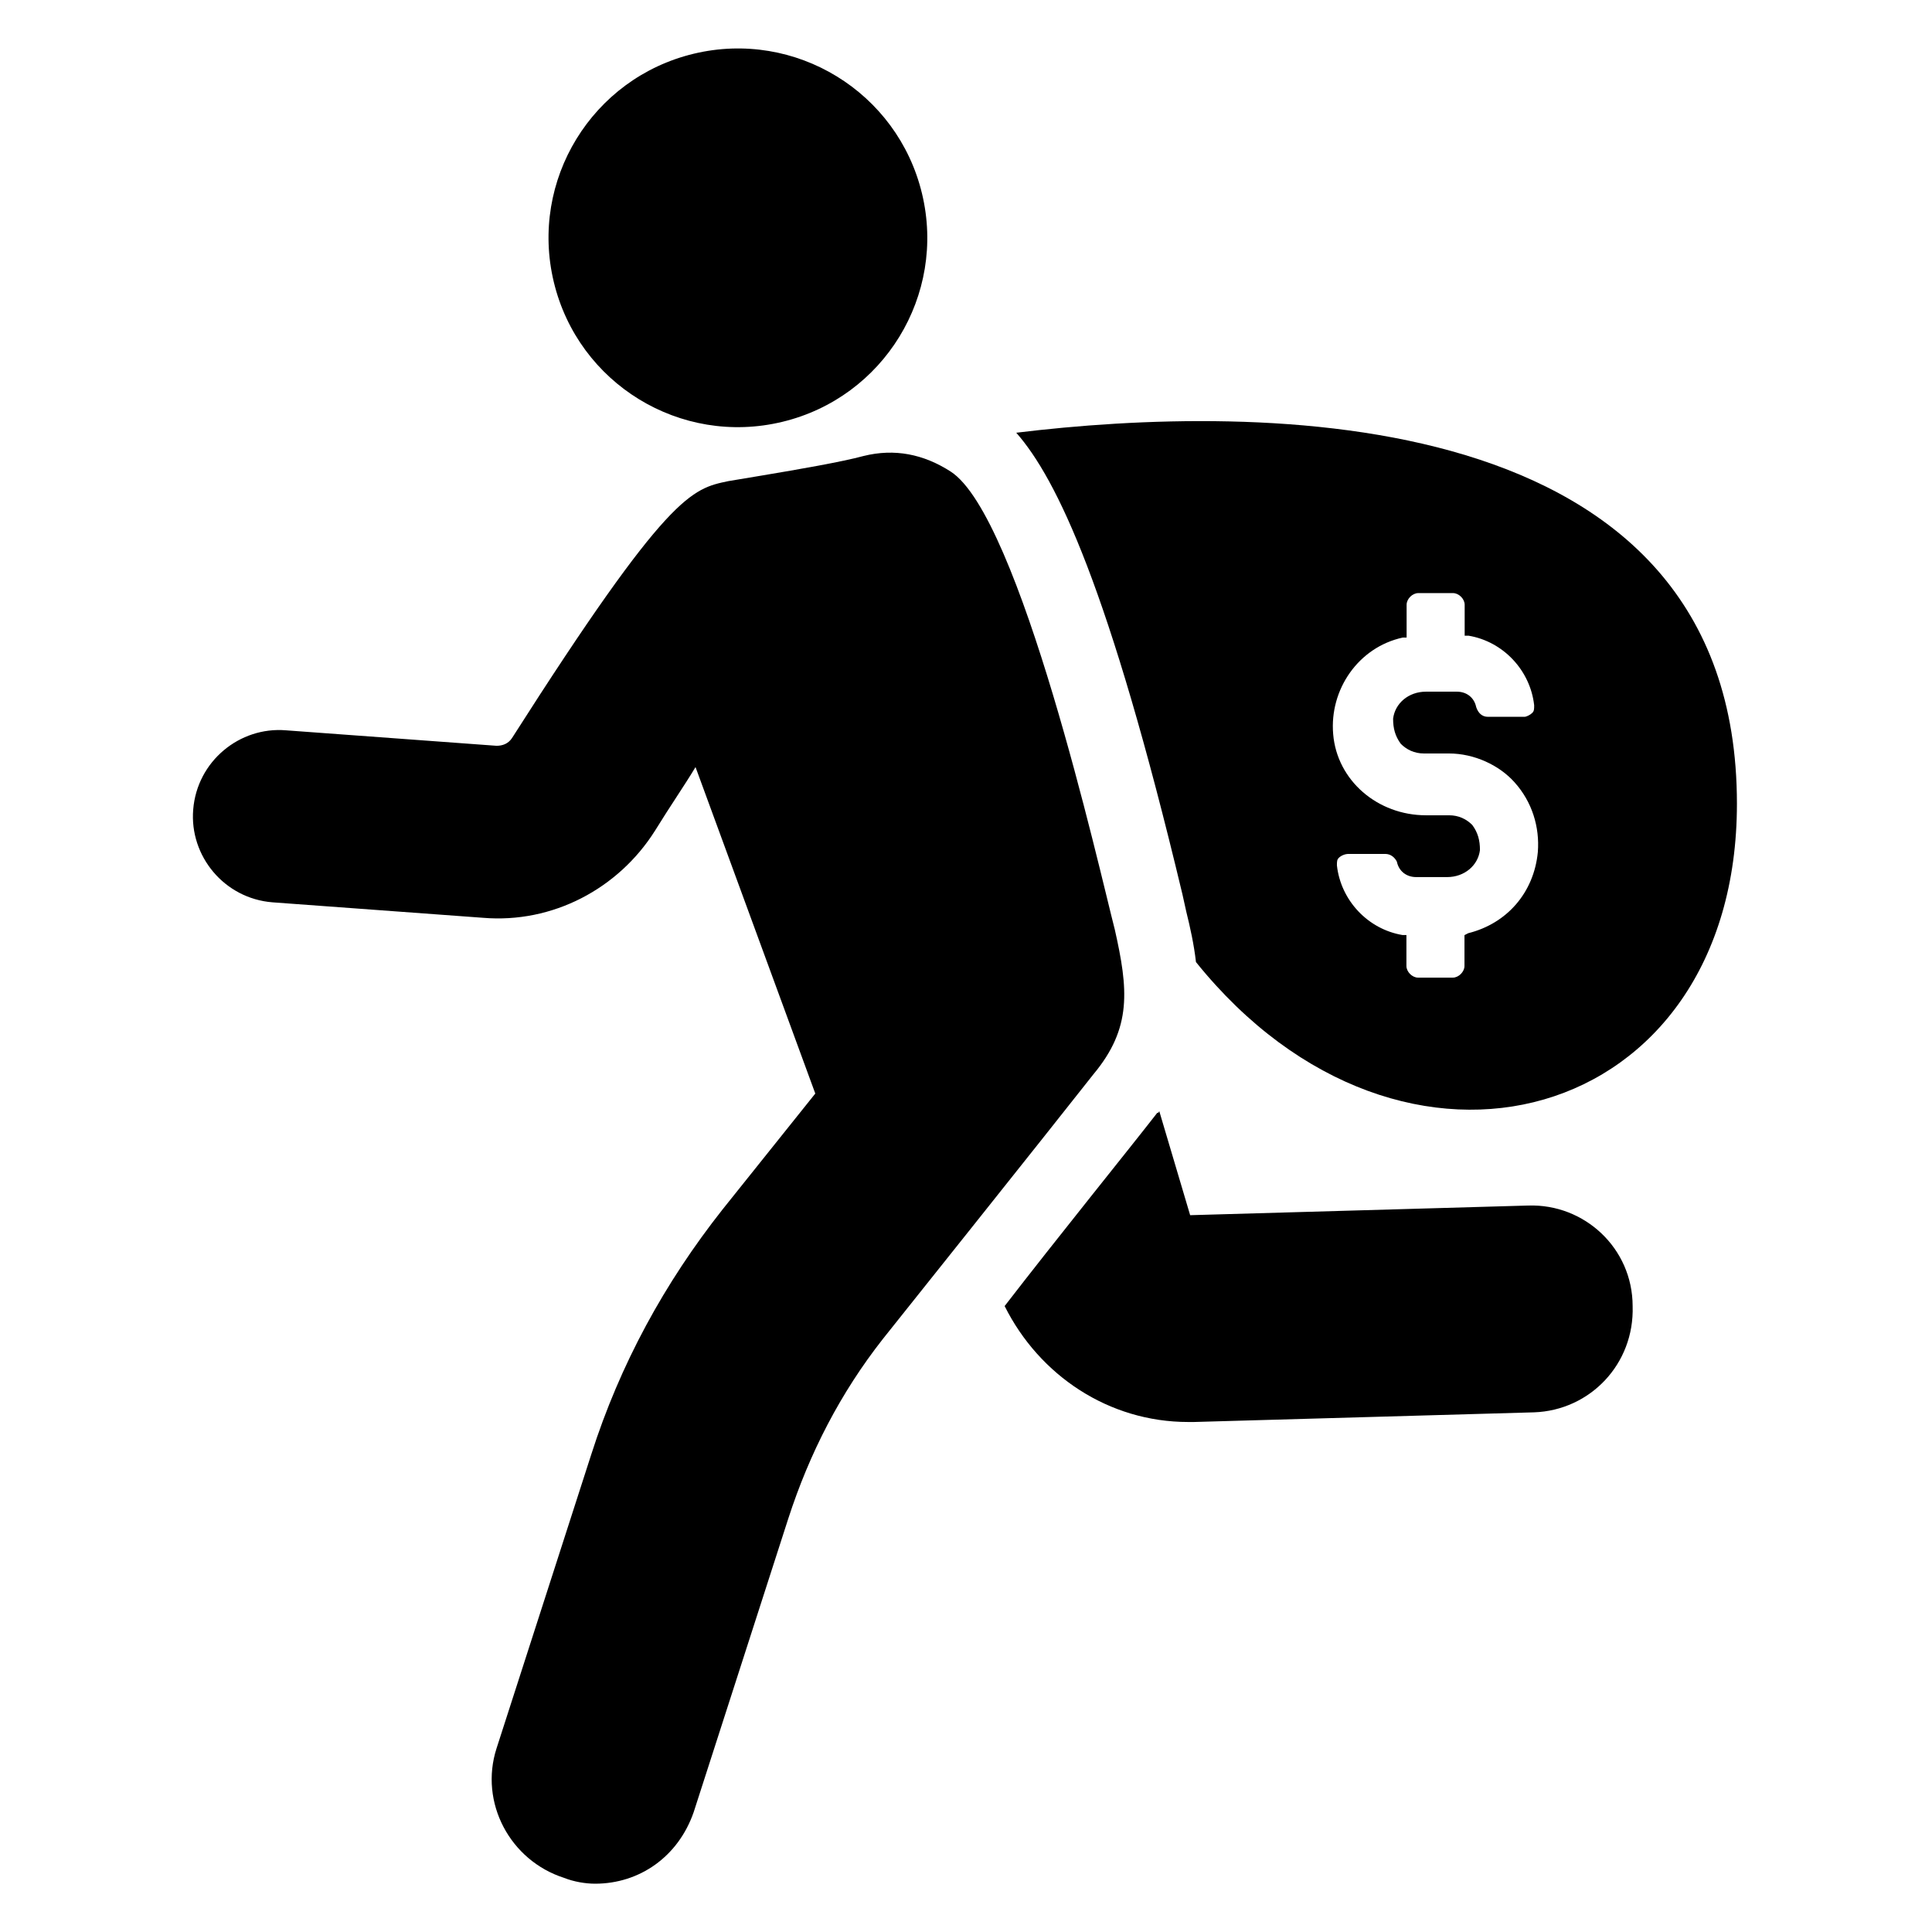 <?xml version="1.0" encoding="UTF-8"?>
<svg width="100pt" height="100pt" version="1.1" viewBox="0 0 100 100" xmlns="http://www.w3.org/2000/svg">
 <g>
  <path d="m79.102 62.398-17.5 0.5-1.602-5.398s0 0.102-0.102 0.102c-1.398 1.801-5.199 6.5-7.898 10 1.801 3.602 5.398 6 9.5 6h0.301l17.602-0.5c2.898-0.102 5.199-2.5 5.102-5.5-0.004-3-2.504-5.301-5.402-5.203z"/>
  <path d="m57.699 48.102c-0.801-3.102-4.898-21.398-8.5-23.699-1.398-0.898-2.898-1.199-4.5-0.801-1.102 0.301-3.398 0.699-5.199 1l-1.801 0.301c-1.898 0.398-3.102 0.602-11.199 13.301-0.199 0.301-0.5 0.398-0.801 0.398l-10.898-0.801c-2.398-0.199-4.602 1.602-4.801 4.102-0.199 2.398 1.602 4.602 4.102 4.801l10.898 0.801c3.602 0.301 7-1.5 8.898-4.5 0.801-1.301 1.5-2.301 2.102-3.301l6.199 16.898-4.801 6c-3 3.801-5.301 8-6.801 12.699l-4.898 15.199c-0.898 2.801 0.699 5.801 3.5 6.699 0.5 0.199 1.102 0.301 1.602 0.301 2.301 0 4.301-1.398 5.102-3.699l4.898-15.199c1.102-3.398 2.699-6.5 4.898-9.301 0 0 8.699-10.898 10.898-13.699 2.004-2.402 1.801-4.402 1.102-7.5z"/>
  <path d="m47.723 10.02c1.266 5.262-1.977 10.555-7.238 11.816-5.262 1.266-10.555-1.973-11.82-7.238-1.266-5.262 1.977-10.551 7.238-11.816 5.262-1.266 10.555 1.977 11.82 7.238"/>
  <path d="m52.602 22.398c2.102 2.398 4.801 8 8.602 23.898l0.199 0.898c0.199 0.801 0.398 1.699 0.5 2.602 10.699 13.301 28 8.398 28-8.199-0.004-20.996-25.004-20.699-37.301-19.199zm23.398 25.902-0.199 0.102v1.598c0 0.301-0.301 0.602-0.602 0.602h-1.801c-0.301 0-0.602-0.301-0.602-0.602v-1.602h-0.199c-1.801-0.301-3.199-1.801-3.398-3.602 0-0.199 0-0.301 0.102-0.398 0.102-0.102 0.301-0.199 0.5-0.199h1.898c0.301 0 0.5 0.199 0.602 0.398 0.102 0.5 0.5 0.801 1 0.801h1.602c0.898 0 1.602-0.602 1.699-1.398 0-0.5-0.102-0.898-0.398-1.301-0.301-0.301-0.699-0.5-1.199-0.5h-1.199c-2.5 0-4.602-1.801-4.801-4.199-0.199-2.301 1.301-4.5 3.602-5h0.199v-1.699c0-0.301 0.301-0.602 0.602-0.602h1.801c0.301 0 0.602 0.301 0.602 0.602v1.602h0.199c1.801 0.301 3.199 1.801 3.398 3.602 0 0.199 0 0.301-0.102 0.398-0.102 0.102-0.301 0.199-0.398 0.199h-1.898c-0.301 0-0.5-0.199-0.602-0.5-0.102-0.5-0.5-0.801-1-0.801h-1.602c-0.898 0-1.602 0.602-1.699 1.398 0 0.5 0.102 0.898 0.398 1.301 0.301 0.301 0.699 0.5 1.199 0.5h1.297c1.301 0 2.602 0.602 3.398 1.5 0.898 1 1.301 2.301 1.199 3.602-0.199 2.098-1.598 3.699-3.598 4.199z"/>
 </g>
</svg>
